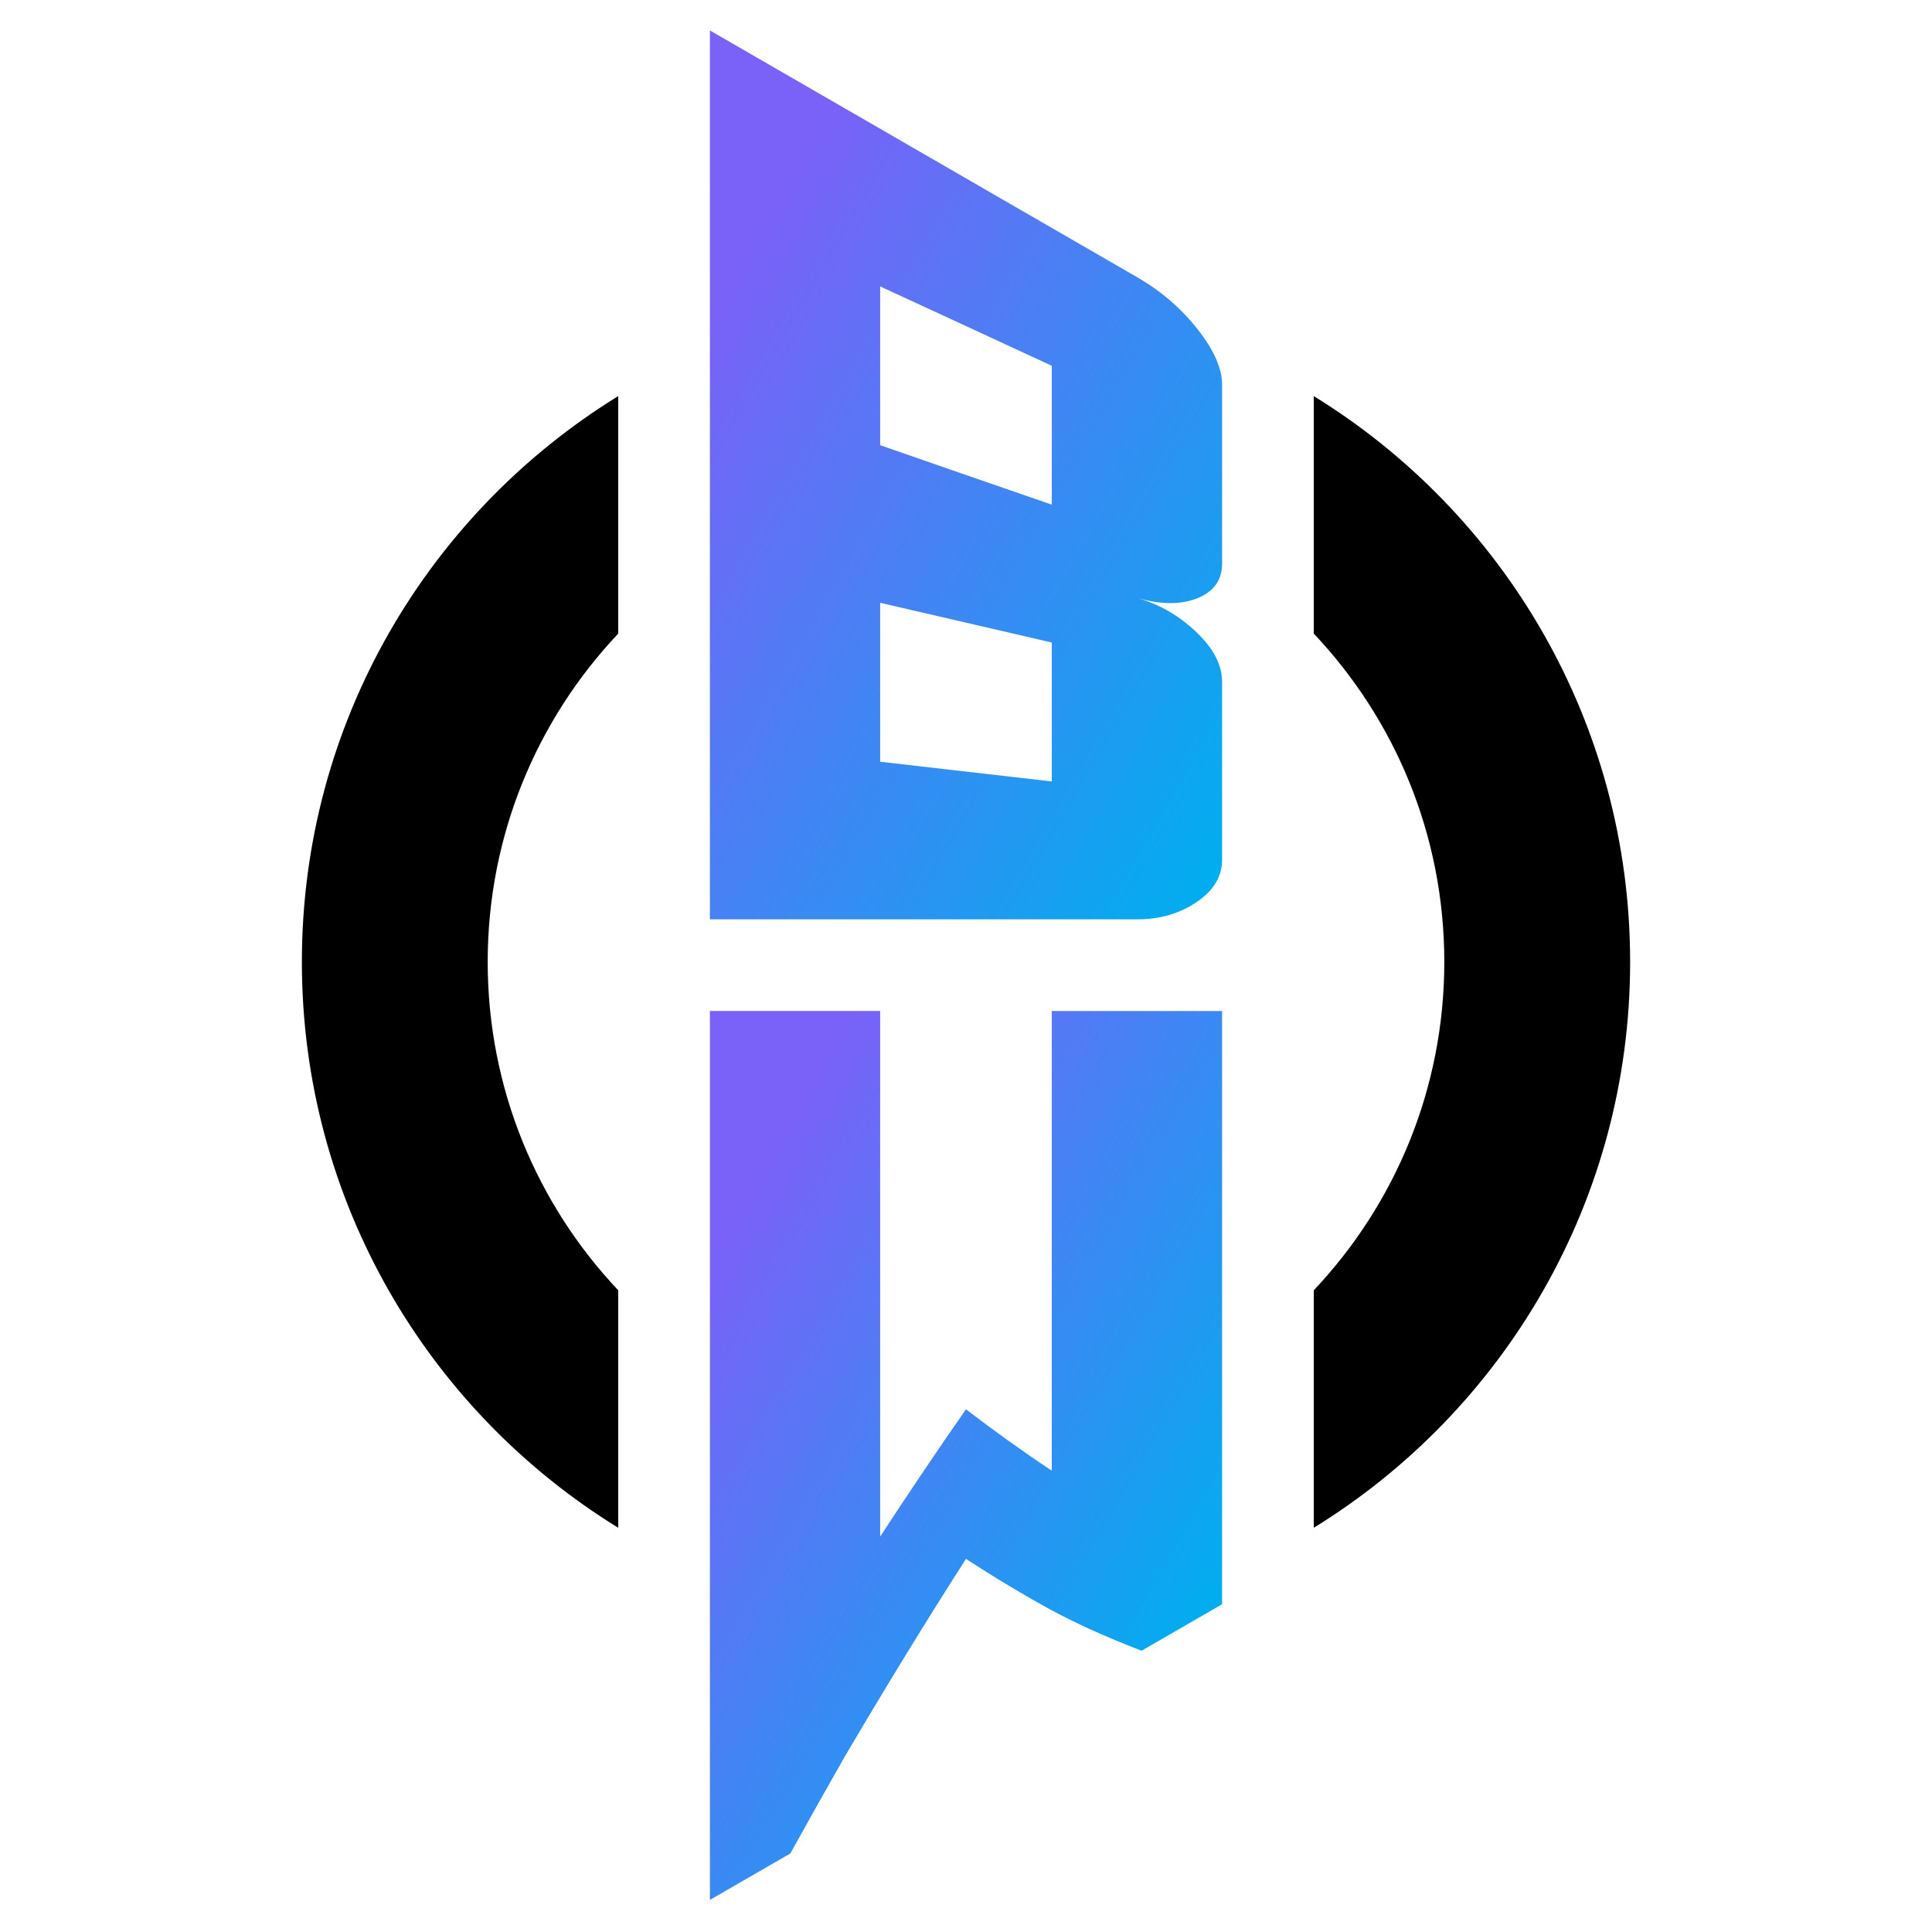 <?xml version="1.0" encoding="UTF-8"?>
<svg id="Layer_1" xmlns="http://www.w3.org/2000/svg" xmlns:xlink="http://www.w3.org/1999/xlink" version="1.1" viewBox="0 0 1000 1000">
  <!-- Generator: Adobe Illustrator 29.3.1, SVG Export Plug-In . SVG Version: 2.1.0 Build 151)  -->
  <defs>
    <style>
      .st0 {
        fill: url(#linear-gradient);
      }

      .st1, .st2 {
        fill-rule: evenodd;
      }

      .st2 {
        fill: url(#linear-gradient1);
      }
    </style>
    <linearGradient id="linear-gradient" x1="655.27" y1="411.98" x2="267.83" y2="188.29" gradientUnits="userSpaceOnUse">
      <stop offset="0" stop-color="#00aeef"/>
      <stop offset=".84" stop-color="#7a61f8"/>
    </linearGradient>
    <linearGradient id="linear-gradient1" x1="632.77" y1="829.98" x2="300.97" y2="638.41" xlink:href="#linear-gradient"/>
  </defs>
  <path class="st1" d="M680,790.78c98.24-60.5,163.75-169.04,163.75-292.88s-65.5-232.38-163.75-292.88v122.92c41.89,44.34,67.57,104.15,67.57,169.96s-25.69,125.62-67.57,169.96v122.92h0ZM320,790.78c-98.24-60.5-163.75-169.04-163.75-292.88s65.5-232.38,163.75-292.88v122.92c-41.89,44.34-67.57,104.15-67.57,169.96s25.69,125.62,67.57,169.96v122.92h0Z"/>
  <path class="st0" d="M588.73,309.52c11.98,3.45,22.41,9.69,31.23,18.36,8.36,8.21,12.59,16.47,12.59,25.08v92.06c0,8.6-4.26,15.68-12.59,21.49-8.84,6.16-19.25,9.34-31.23,9.34h-221.29V15.75c9.76,5.66,22.04,12.73,36.72,21.21,14.7,8.49,31.85,18.39,51.41,29.68,14.8,8.54,33.29,19.25,55.49,32.07,22.18,12.81,48.08,27.76,77.68,44.86,11.97,6.92,22.54,15.88,31.23,26.96,8.49,10.82,12.59,20.38,12.59,28.66v92.52c0,8.33-4.15,14.41-12.59,17.85-8.74,3.56-19.25,3.41-31.23-.05h0ZM455.57,230.43c10.02,3.45,22.42,7.8,37.22,12.93,14.79,5.13,32,11.04,51.62,17.85v-71.87c-9.84-4.56-22.16-10.28-36.96-17.12-14.78-6.83-32.08-14.82-51.88-23.97v82.17h0ZM455.57,394.27c10.02,1.15,22.43,2.58,37.22,4.28,14.79,1.7,32,3.68,51.62,5.93v-71.91c-9.84-2.26-22.16-5.15-36.96-8.56-14.79-3.4-32.08-7.41-51.88-12.01v82.26h0Z"/>
  <path class="st2" d="M544.41,761.24c-14.82-9.85-29.64-20.47-44.43-31.79-14.82,21.26-29.61,43.2-44.41,65.89v-272.05h-88.12v460.09c13.86-7.96,27.73-15.96,41.62-24.02,9.28-16.79,18.56-33.31,27.86-49.6,21-35.75,42.02-70.03,63.04-102.88,14.79,9.62,29.61,18.5,44.43,26.64,6.2,3.27,12.41,6.35,18.64,9.25,9.28,4.19,18.56,8.1,27.86,11.64,13.86-8.01,27.76-16.01,41.65-24.06v-307.06h-88.15v237.96h0Z"/>
</svg>